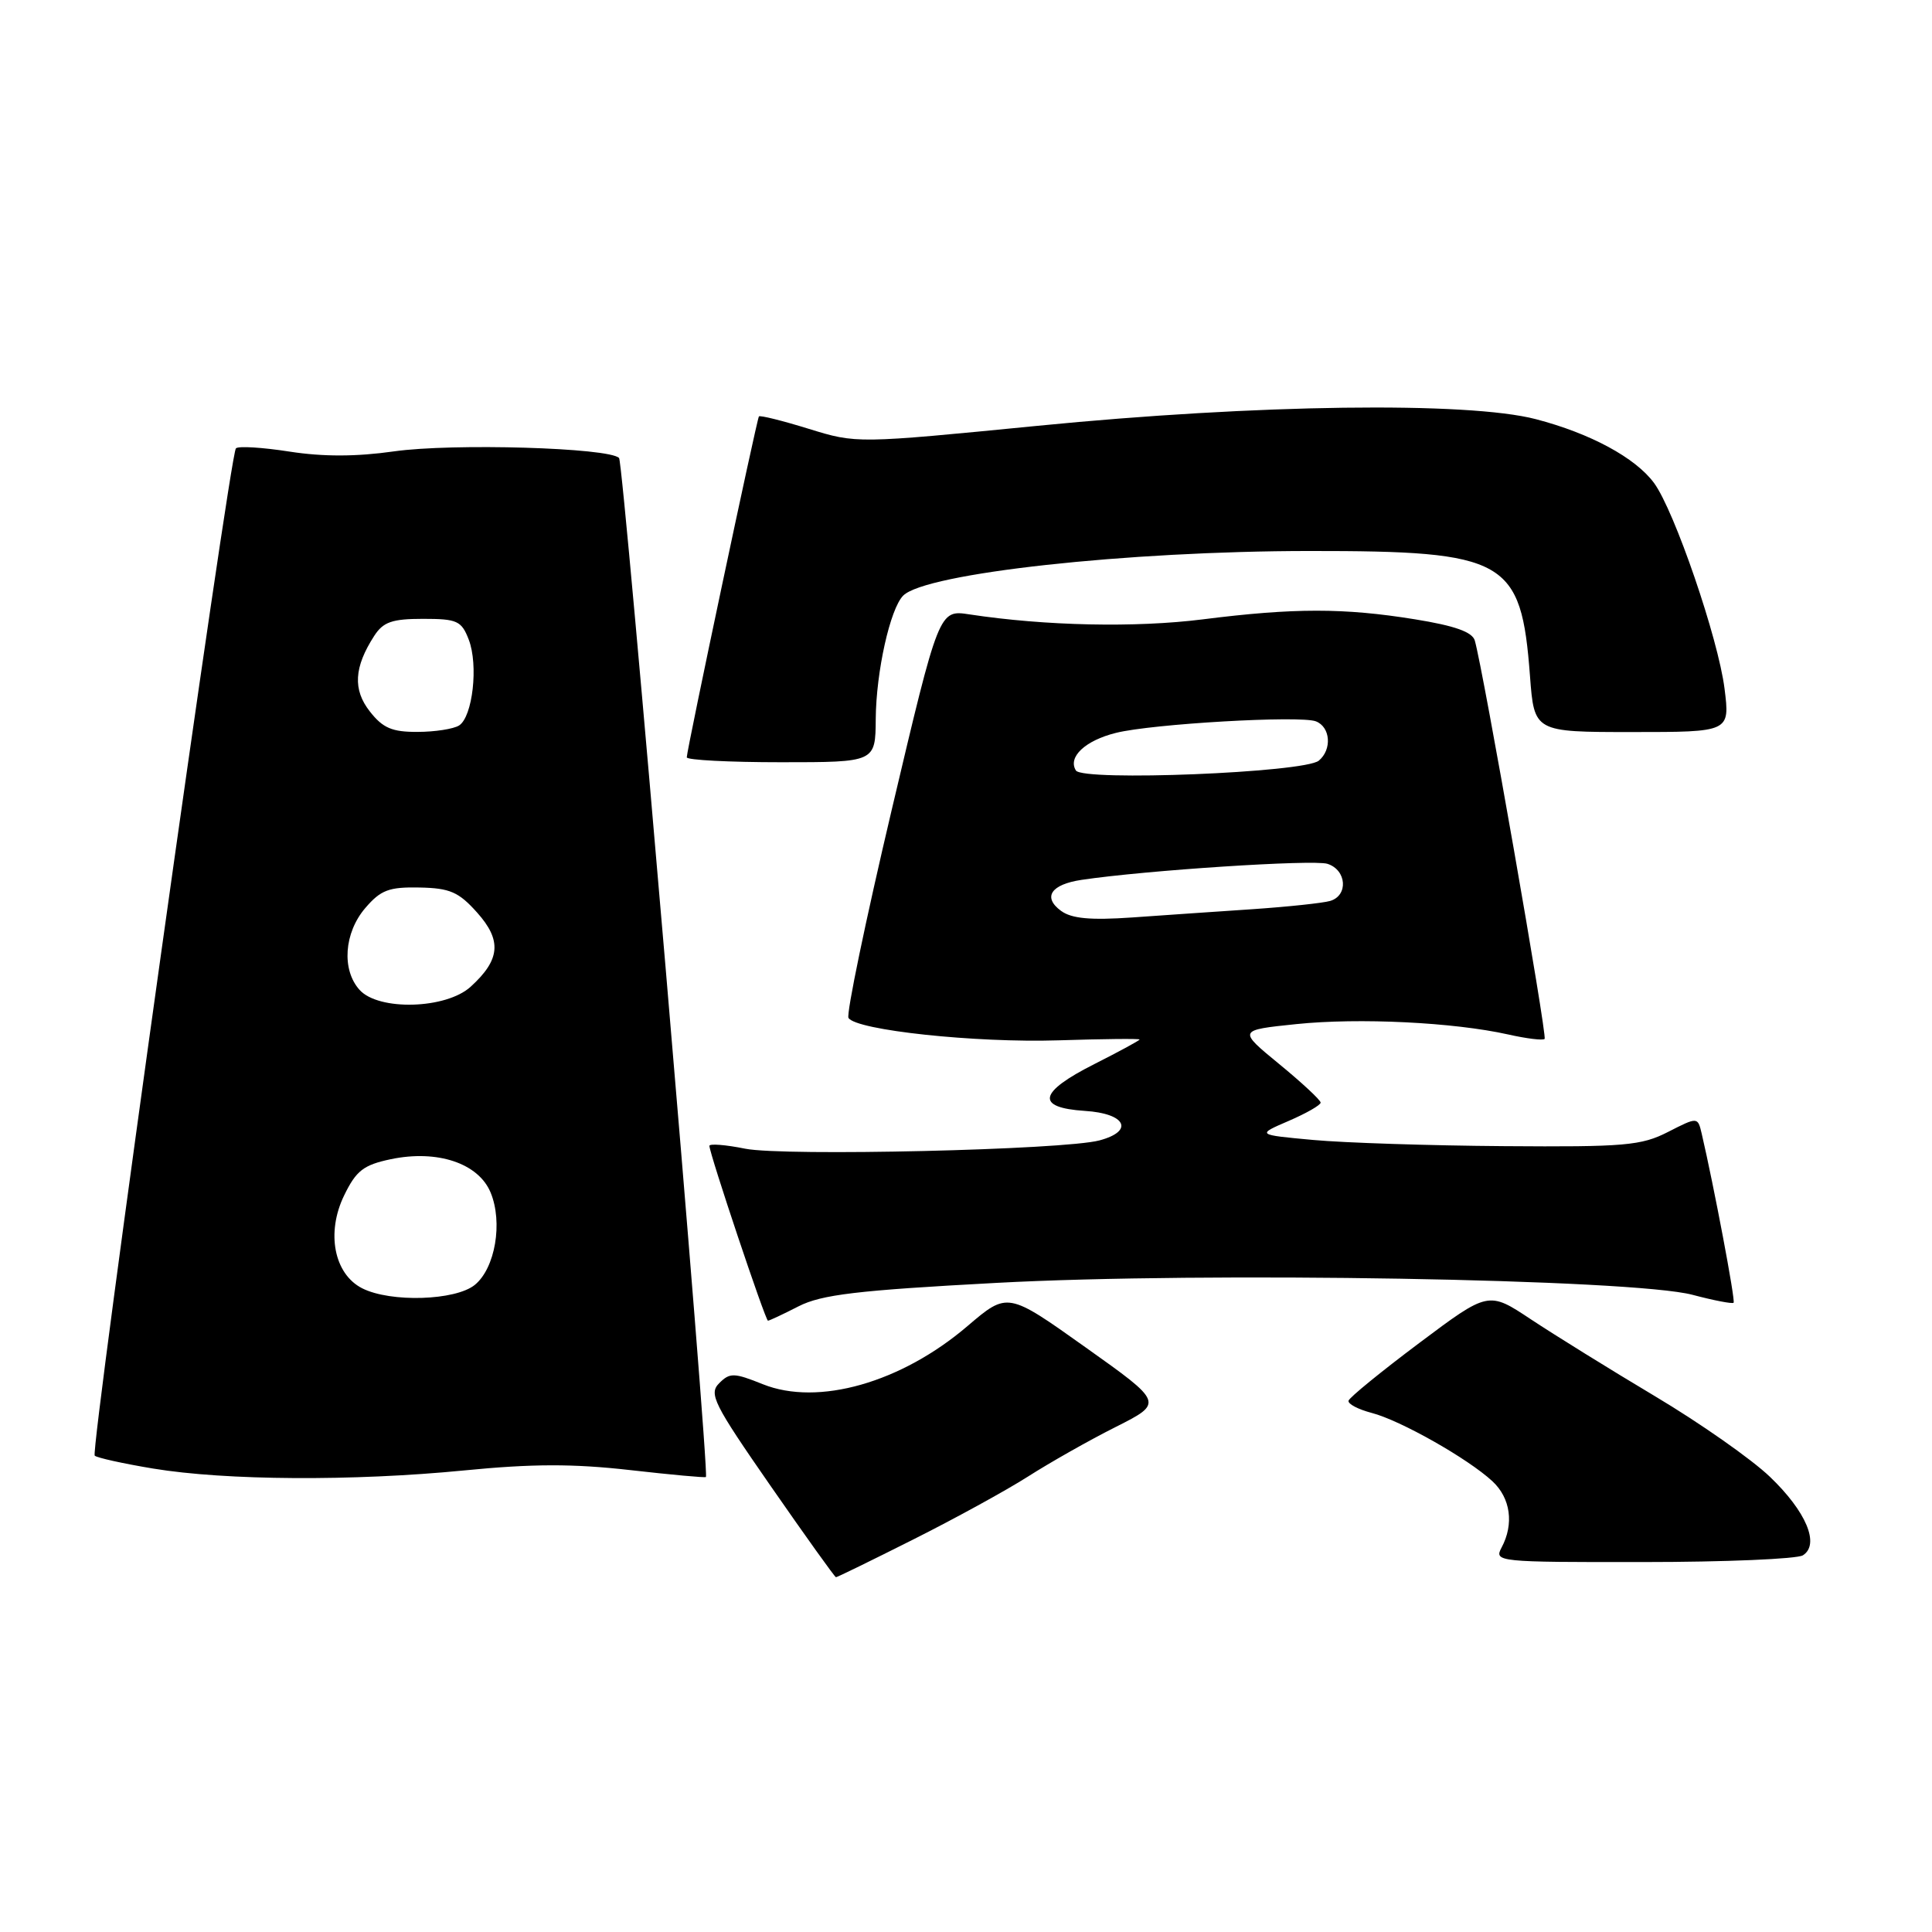 <?xml version="1.0" encoding="UTF-8" standalone="no"?>
<!DOCTYPE svg PUBLIC "-//W3C//DTD SVG 1.1//EN" "http://www.w3.org/Graphics/SVG/1.1/DTD/svg11.dtd" >
<svg xmlns="http://www.w3.org/2000/svg" xmlns:xlink="http://www.w3.org/1999/xlink" version="1.1" viewBox="0 0 256 256">
 <g >
 <path fill="currentColor"
d=" M 120.99 204.00 C 126.47 201.25 133.33 197.49 136.23 195.64 C 139.13 193.79 144.35 190.83 147.84 189.08 C 154.18 185.88 154.18 185.88 143.84 178.53 C 133.51 171.18 133.51 171.18 128.21 175.70 C 119.43 183.21 108.40 186.35 101.09 183.42 C 97.26 181.88 96.70 181.87 95.30 183.28 C 93.89 184.68 94.54 185.99 102.12 196.91 C 106.73 203.55 110.62 208.99 110.77 208.99 C 110.92 209.00 115.52 206.75 120.99 204.00 Z  M 238.89 206.09 C 241.17 204.65 239.34 200.29 234.52 195.68 C 232.09 193.35 225.24 188.55 219.30 185.01 C 213.36 181.47 205.97 176.88 202.87 174.83 C 197.23 171.08 197.23 171.08 188.05 177.96 C 183.01 181.74 178.79 185.18 178.69 185.60 C 178.58 186.03 179.97 186.75 181.76 187.22 C 185.55 188.20 194.50 193.26 197.75 196.27 C 200.16 198.50 200.64 201.94 198.96 205.07 C 197.96 206.95 198.46 207.00 217.71 206.98 C 228.60 206.98 238.12 206.57 238.89 206.09 Z  M 61.50 194.84 C 70.55 193.95 75.94 193.94 83.46 194.79 C 88.93 195.41 93.47 195.83 93.54 195.71 C 94.02 194.93 82.63 61.33 82.03 60.69 C 80.76 59.32 59.95 58.71 52.20 59.81 C 47.21 60.52 42.82 60.53 38.37 59.84 C 34.78 59.28 31.58 59.08 31.26 59.41 C 30.43 60.24 11.93 192.26 12.55 192.88 C 12.83 193.16 16.31 193.93 20.28 194.59 C 29.90 196.18 46.78 196.28 61.50 194.84 Z  M 105.80 173.10 C 108.86 171.54 113.54 170.98 132.01 169.99 C 159.59 168.50 216.32 169.47 224.27 171.57 C 227.10 172.32 229.54 172.79 229.71 172.62 C 229.98 172.36 227.09 157.10 225.49 150.24 C 224.96 147.98 224.96 147.98 221.02 149.99 C 217.48 151.80 215.29 151.99 199.29 151.87 C 189.51 151.80 178.12 151.43 174.00 151.05 C 166.50 150.36 166.50 150.36 170.75 148.53 C 173.09 147.52 175.00 146.43 174.99 146.10 C 174.99 145.77 172.52 143.47 169.51 141.00 C 164.03 136.50 164.03 136.50 171.76 135.70 C 180.06 134.84 192.62 135.46 199.83 137.07 C 202.27 137.62 204.45 137.89 204.67 137.66 C 205.04 137.30 196.51 88.64 195.42 84.88 C 195.09 83.74 192.79 82.92 187.48 82.06 C 178.06 80.54 171.48 80.54 159.36 82.07 C 150.42 83.19 138.55 82.94 128.46 81.41 C 124.42 80.79 124.42 80.79 118.14 107.38 C 114.69 122.00 112.12 134.38 112.43 134.88 C 113.44 136.51 129.25 138.20 140.25 137.85 C 146.17 137.66 151.00 137.61 151.00 137.74 C 151.00 137.87 148.30 139.33 145.00 141.00 C 137.59 144.74 137.18 146.77 143.75 147.20 C 149.19 147.54 150.33 149.87 145.68 151.11 C 140.98 152.37 103.89 153.23 98.75 152.21 C 96.14 151.68 94.00 151.52 94.00 151.83 C 94.00 152.84 101.42 175.00 101.76 175.00 C 101.93 175.00 103.76 174.15 105.80 173.10 Z  M 116.04 95.25 C 116.09 89.00 117.95 80.65 119.68 78.92 C 122.65 75.95 149.35 73.02 173.50 73.01 C 199.63 73.00 201.56 74.09 202.73 89.56 C 203.29 97.00 203.29 97.00 216.26 97.00 C 229.23 97.00 229.23 97.00 228.51 91.25 C 227.68 84.62 221.87 67.67 219.17 64.00 C 216.70 60.65 210.72 57.42 203.50 55.54 C 194.47 53.19 166.52 53.56 137.51 56.42 C 113.51 58.78 113.51 58.78 107.16 56.82 C 103.67 55.74 100.70 55.00 100.56 55.18 C 100.28 55.55 91.00 99.37 91.00 100.35 C 91.00 100.71 96.62 101.00 103.50 101.00 C 116.00 101.00 116.00 101.00 116.04 95.25 Z  M 48.00 170.71 C 44.26 168.82 43.19 163.33 45.61 158.38 C 47.20 155.11 48.17 154.36 51.78 153.60 C 57.95 152.31 63.40 154.13 65.01 158.02 C 66.65 161.99 65.62 168.04 62.92 170.25 C 60.36 172.34 51.76 172.61 48.00 170.71 Z  M 47.65 131.17 C 45.24 128.51 45.59 123.59 48.41 120.31 C 50.46 117.92 51.55 117.52 55.59 117.60 C 59.62 117.68 60.78 118.19 63.22 120.92 C 66.52 124.61 66.30 127.17 62.36 130.75 C 59.11 133.71 50.18 133.97 47.65 131.17 Z  M 49.02 94.29 C 46.73 91.39 46.90 88.41 49.59 84.25 C 50.78 82.41 51.96 82.00 56.05 82.00 C 60.58 82.00 61.15 82.26 62.11 84.75 C 63.41 88.12 62.63 94.98 60.83 96.13 C 60.10 96.59 57.62 96.98 55.32 96.98 C 51.96 97.00 50.73 96.47 49.02 94.29 Z  M 140.60 120.70 C 138.13 118.89 139.24 117.20 143.29 116.59 C 151.75 115.32 174.01 113.87 175.89 114.46 C 178.44 115.27 178.69 118.66 176.25 119.38 C 175.29 119.66 170.68 120.15 166.00 120.47 C 161.32 120.78 154.12 121.28 150.00 121.57 C 144.49 121.95 142.00 121.72 140.60 120.70 Z  M 142.56 102.09 C 141.46 100.32 143.79 98.12 147.87 97.11 C 152.66 95.91 172.27 94.78 174.36 95.58 C 176.30 96.33 176.52 99.32 174.75 100.79 C 172.84 102.38 143.46 103.56 142.56 102.09 Z "/>
</g>
</svg>
